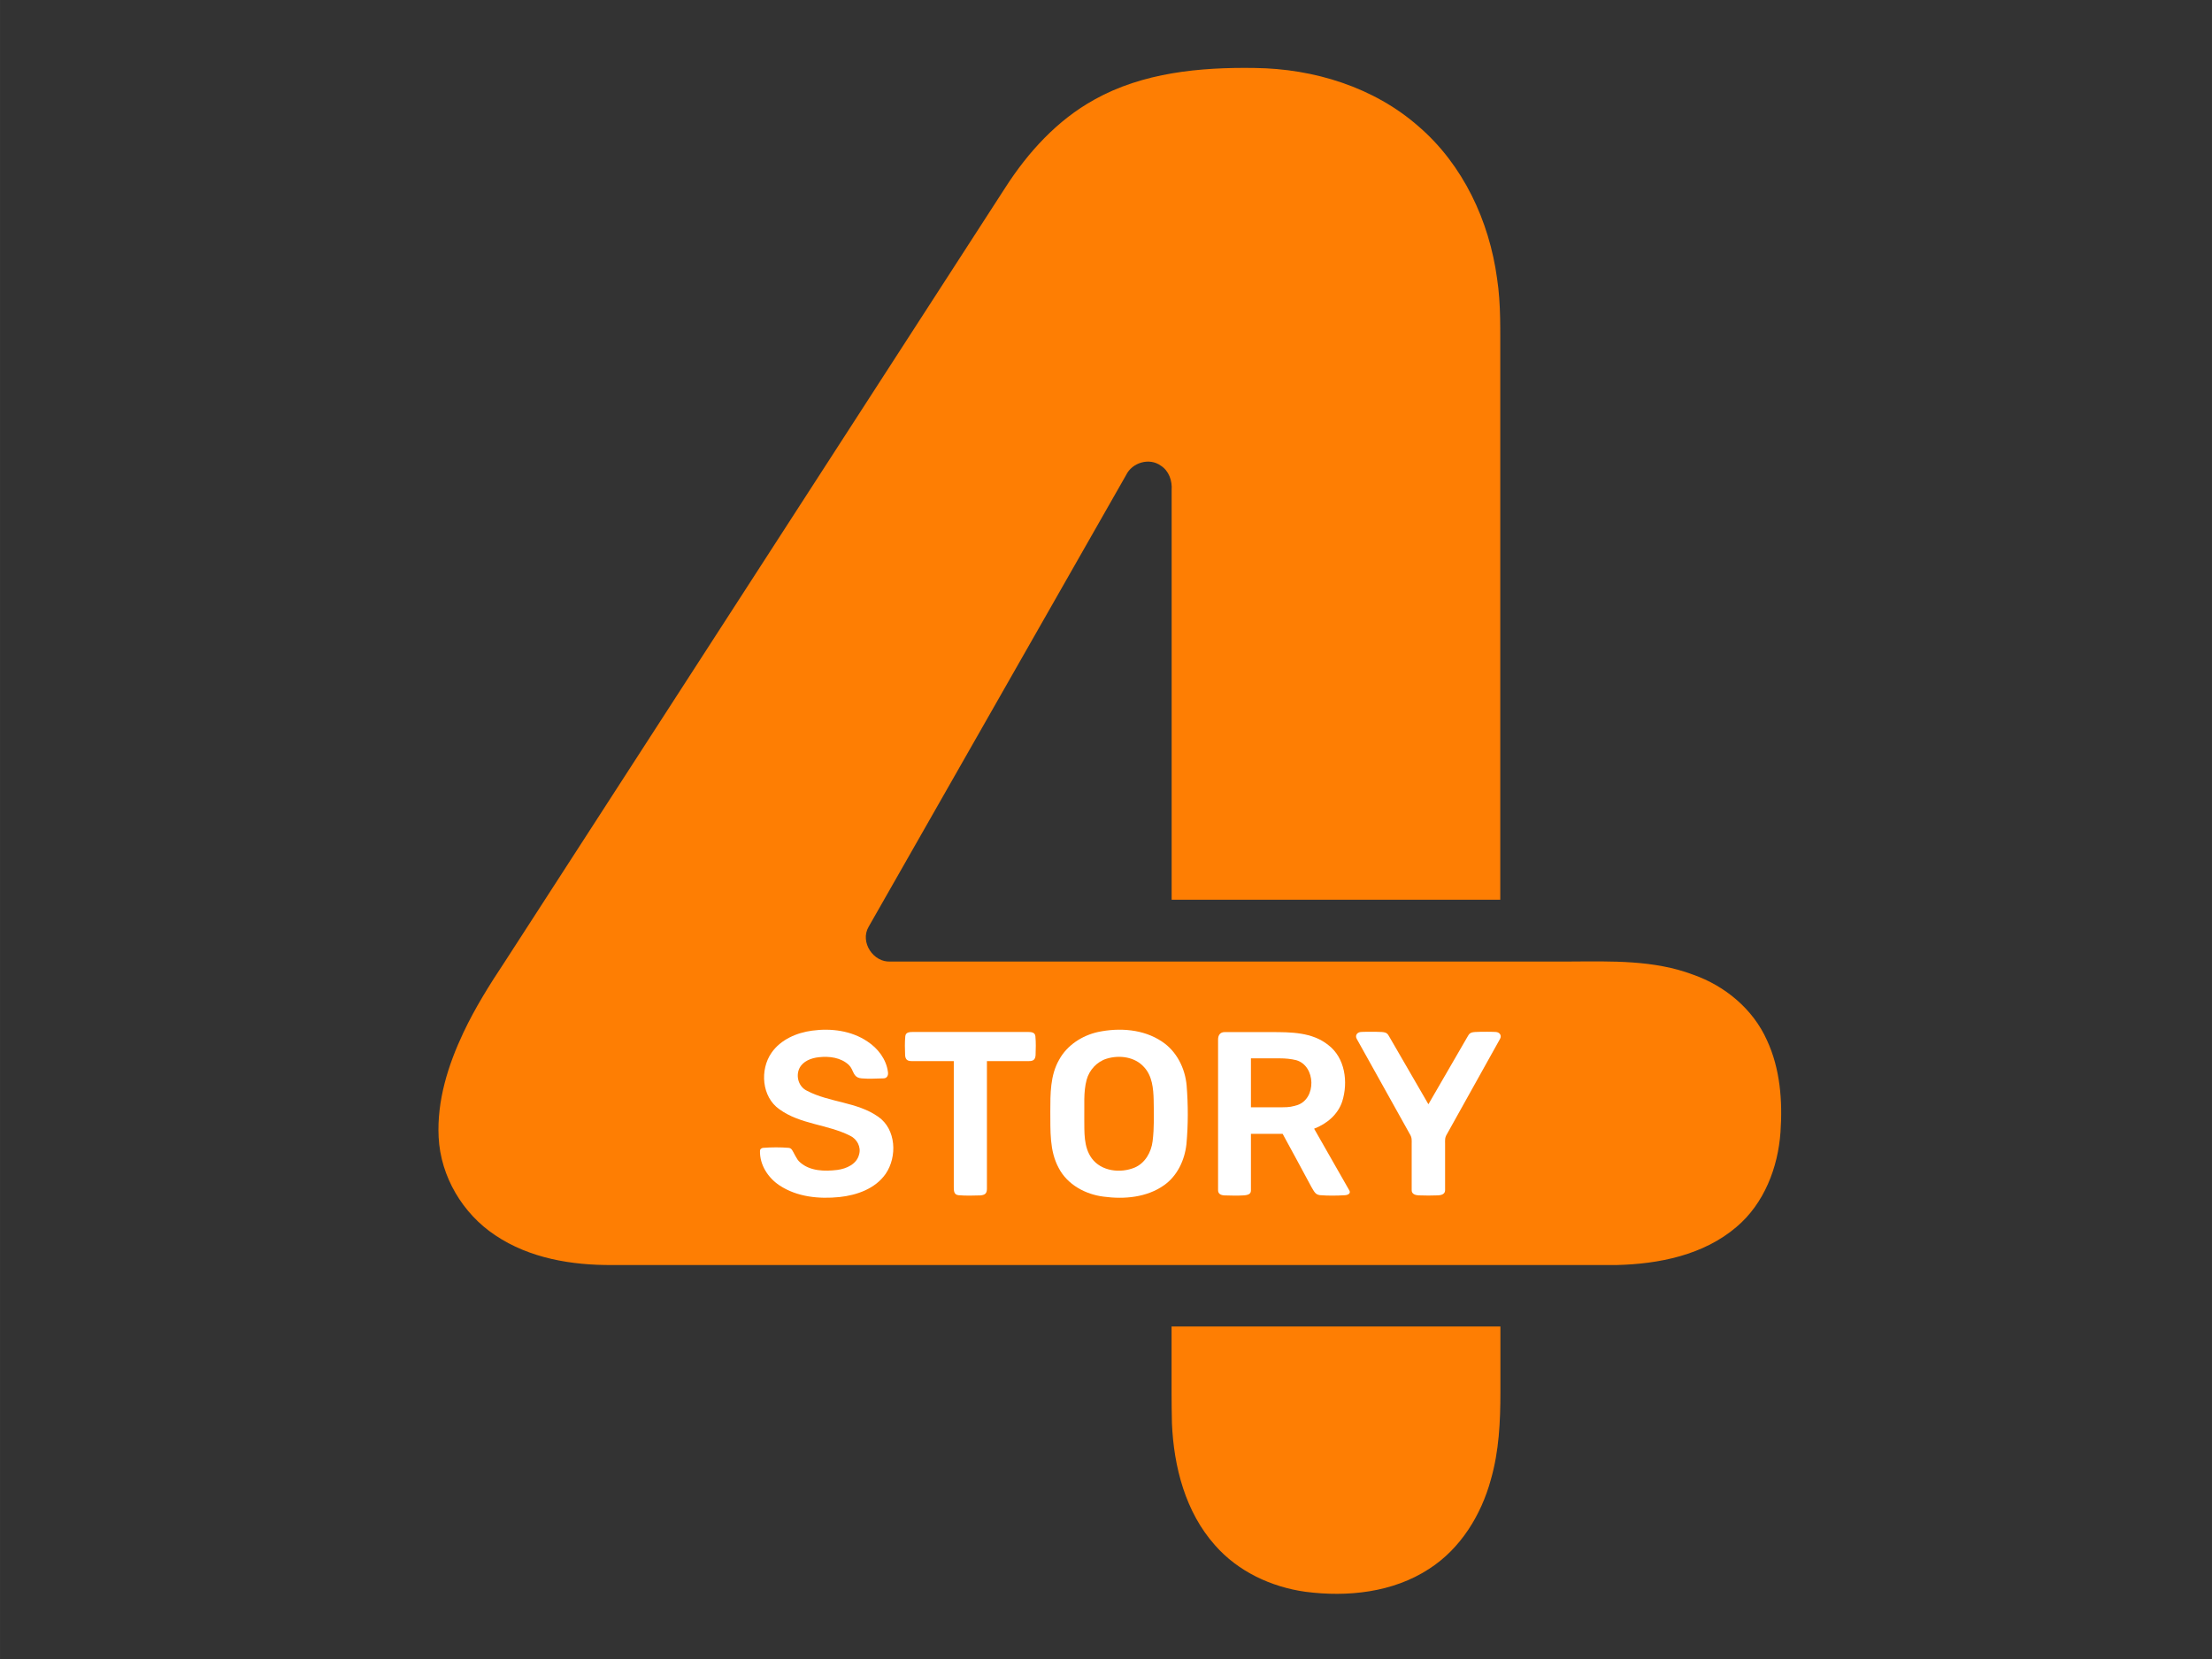 <?xml version="1.0" encoding="UTF-8" standalone="no"?>
<svg
   xmlns:dc="http://purl.org/dc/elements/1.1/"
   xmlns:cc="http://creativecommons.org/ns#"
   xmlns:rdf="http://www.w3.org/1999/02/22-rdf-syntax-ns#"
   xmlns:svg="http://www.w3.org/2000/svg"
   xmlns="http://www.w3.org/2000/svg"
   xmlns:sodipodi="http://sodipodi.sourceforge.net/DTD/sodipodi-0.dtd"
   xmlns:inkscape="http://www.inkscape.org/namespaces/inkscape"
   width="132"
   height="99"
   version="1.1"
   viewBox="0 0 34.925 26.194"
   id="svg18"
   sodipodi:docname="Story4_Hungary.svg"
   inkscape:version="1.0.2 (e86c870879, 2021-01-15, custom)">
  <rect x="0" y="0" width="34.925" height="26.194" fill="#333333" stroke="none"/>
  <defs
     id="defs22" />
  <sodipodi:namedview
     pagecolor="#ffffff"
     bordercolor="#666666"
     borderopacity="1"
     objecttolerance="10"
     gridtolerance="10"
     guidetolerance="10"
     inkscape:pageopacity="0"
     inkscape:pageshadow="2"
     inkscape:window-width="1270"
     inkscape:window-height="480"
     id="namedview20"
     showgrid="false"
     units="px"
     inkscape:zoom="0.95217406"
     inkscape:cx="377.95276"
     inkscape:cy="93.470305"
     inkscape:window-x="0"
     inkscape:window-y="0"
     inkscape:window-maximized="0"
     inkscape:current-layer="svg18" />
  <g
     transform="matrix(0.106,0,0,0.106,-73.257,-18.735)"
     id="g16">
    <path
       d="m 854.08,191.6 c 7.251,-4.059 15.774,-4.857 23.937,-4.729 8.778,0.1 17.74,2.853 24.4,8.716 6.616,5.697 10.516,14.071 11.677,22.635 0.601,3.9 0.456,7.856 0.477,11.787 v 80.756 h -48.949 v -61.03 c 0.1,-1.385 -0.404,-2.867 -1.62,-3.631 -1.696,-1.233 -4.266,-0.463 -5.158,1.392 l -38.36,67.303 c -1.327,2.273 0.712,5.362 3.303,5.168 h 101.21 c 6.135,-0.031 12.471,-0.245 18.31,1.962 4.74,1.665 8.916,5.123 10.986,9.756 1.98,4.26 2.339,9.072 2.018,13.705 -0.37,5.272 -2.436,10.626 -6.543,14.102 -4.902,4.204 -11.57,5.534 -17.86,5.683 h -149.58 c -6.049,0.048 -12.35,-0.998 -17.453,-4.429 -4.864,-3.223 -8.153,-8.768 -8.436,-14.617 -0.269,-5.427 1.403,-10.74 3.696,-15.594 1.734,-3.672 3.893,-7.12 6.135,-10.495 l 74.596,-115.38 c 3.368,-5.241 7.711,-10.012 13.211,-13.055"
       fill="#fe7e03"
       stroke-width="0.345"
       id="path2" />
    <path
       d="m 865.61,374.33 h 48.983 v 9.765 c 0,4.397 -0.203,8.777 -1.423,13.035 -1.441,5.289 -4.515,10.291 -9.189,13.297 -5.396,3.534 -12.167,4.232 -18.441,3.417 -5.089,-0.712 -10.039,-3.023 -13.452,-6.923 -4.412,-4.94 -6.149,-11.69 -6.422,-18.171 -0.034,-1.751 -0.055,-2.903 -0.055,-4.654 l 9e-5,-9.765 z"
       fill="#fe7e03"
       stroke-width="0.345"
       id="path4" />
    <path
       d="m 812.09,330.26 c 2.802,-0.38 5.828,0 8.212,1.613 1.555,1.012 2.809,2.643 3.057,4.515 0.105,0.556 -0.158,0.981 -0.649,0.981 -1.078,0.023 -2.17,0.099 -3.245,0.004 -1.045,-0.065 -1.163,-0.755 -1.499,-1.404 -0.113,-0.215 -0.242,-0.418 -0.417,-0.586 -1.185,-1.126 -2.937,-1.344 -4.498,-1.161 -1.116,0.121 -2.353,0.58 -2.878,1.655 -0.573,1.206 -0.09,2.774 1.147,3.348 3.354,1.755 7.455,1.641 10.602,3.866 2.674,1.859 2.847,5.959 1.099,8.505 -1.544,2.211 -4.284,3.175 -6.864,3.451 -3.047,0.314 -6.339,-0.004 -8.951,-1.738 -1.7,-1.123 -2.954,-3.057 -2.902,-5.137 0,-0.193 0.116,-0.41 0.494,-0.453 1.251,-0.093 2.515,-0.1 3.766,0 0.302,0.032 0.437,0.144 0.632,0.505 l 0.385,0.713 c 0.193,0.348 0.392,0.694 0.697,0.945 1.499,1.327 3.672,1.354 5.555,1.126 1.337,-0.176 2.874,-0.853 3.227,-2.284 0.342,-1.123 -0.297,-2.315 -1.327,-2.805 -3.365,-1.707 -7.431,-1.686 -10.544,-3.949 -2.629,-1.841 -2.933,-5.89 -1.161,-8.419 1.371,-1.969 3.748,-2.985 6.063,-3.292 z"
       fill="#ffffff"
       stroke-width="0.345"
       id="path6" />
    <path
       d="m 854.67,330.46 c 3.178,-0.663 6.744,-0.428 9.5,1.423 2.197,1.441 3.462,3.99 3.686,6.564 0.231,2.902 0.235,5.825 -0.031,8.726 -0.256,2.363 -1.354,4.723 -3.334,6.115 -2.577,1.827 -5.935,2.114 -8.982,1.703 -2.715,-0.328 -5.417,-1.783 -6.709,-4.27 -1.399,-2.57 -1.223,-5.586 -1.251,-8.412 0.007,-2.612 -0.028,-5.393 1.323,-7.728 1.185,-2.159 3.42,-3.596 5.797,-4.121 m 1.296,3.973 c -1.465,0.439 -2.608,1.686 -3.006,3.151 -0.504,1.876 -0.301,3.838 -0.349,5.755 0.024,2.007 -0.131,4.232 1.112,5.942 1.427,1.945 4.284,2.259 6.398,1.375 1.551,-0.663 2.46,-2.28 2.664,-3.9 0.259,-2.045 0.19,-4.114 0.159,-6.17 -0.041,-1.71 -0.214,-3.607 -1.448,-4.912 -1.361,-1.517 -3.655,-1.81 -5.531,-1.24 z"
       fill="#ffffff"
       stroke-width="0.345"
       id="path8" />
    <path
       d="m 827.24,330.46 c -0.605,-6e-5 -1.217,-0.007 -1.29,0.626 -0.092,0.95 -0.063,1.907 -0.028,2.86 0.067,0.661 0.347,0.853 1.014,0.853 h 6.236 l -4e-5,18.82 c 0.003,0.558 0.047,1.09 0.712,1.157 1.081,0.092 2.169,0.063 3.253,0.028 0.752,-0.067 0.97,-0.348 0.97,-1.016 v -18.989 h 6.233 c 0.666,0 0.947,-0.192 1.014,-0.853 0.035,-0.953 0.064,-1.91 -0.028,-2.86 -0.073,-0.635 -0.689,-0.626 -1.296,-0.626 h -16.79 z"
       fill="#ffffff"
       stroke-width="0.317"
       id="path10" />
    <path
       d="m 872.54,331.57 c 0,-0.635 0.32,-1.09 0.962,-1.09 h 6.927 c 2.968,0 6.129,0.002 8.512,1.916 2.529,1.91 2.999,5.545 2.09,8.412 -0.636,1.952 -2.315,3.348 -4.187,4.059 l 5.275,9.248 c 0.17,0.381 -0.179,0.627 -0.674,0.66 -1.244,0.079 -2.498,0.09 -3.738,-0.007 -0.646,-0.093 -0.797,-0.423 -1.261,-1.209 -1.434,-2.643 -2.836,-5.296 -4.291,-7.925 h -4.723 v 8.398 c 0,0.411 -0.164,0.7 -1.03,0.766 -0.971,0.063 -1.947,0.034 -2.916,0.005 -0.567,-0.028 -0.948,-0.249 -0.948,-0.77 v -22.462 m 4.894,2.819 v 7.29 h 4.594 c 1.247,0 1.542,-0.114 2.298,-0.321 2.902,-0.947 2.778,-5.856 -0.145,-6.699 -0.797,-0.194 -1.608,-0.27 -2.425,-0.27 z"
       fill="#ffffff"
       stroke-width="0.345"
       id="path12" />
    <path
       d="m 895.09,330.43 c -0.637,0.003 -1.189,0.017 -1.313,0.035 -0.537,0.051 -0.871,0.527 -0.578,1.034 l 7.876,14.13 -6.9e-4,3.4e-4 c 0.368,0.582 0.302,0.921 0.302,1.495 v 6.913 c 0,0.594 0.586,0.732 1.016,0.76 0.491,0.019 1.04,0.031 1.472,0.029 0.54,-9.8e-4 0.997,-0.009 1.472,-0.029 0.43,-0.028 1.016,-0.166 1.016,-0.76 v -6.913 c 0,-0.573 -0.067,-0.913 0.302,-1.495 l 7.876,-14.131 c 0.293,-0.507 -0.041,-0.983 -0.578,-1.034 -0.247,-0.035 -2.208,-0.058 -3.138,0 -0.835,0.046 -0.905,0.357 -1.148,0.744 l -5.8,10.019 -5.8,-10.019 c -0.243,-0.387 -0.313,-0.698 -1.148,-0.744 -0.465,-0.029 -1.188,-0.038 -1.825,-0.035 z"
       fill="#ffffff"
       stroke-width="0.345"
       id="path14" />
  </g>
</svg>

